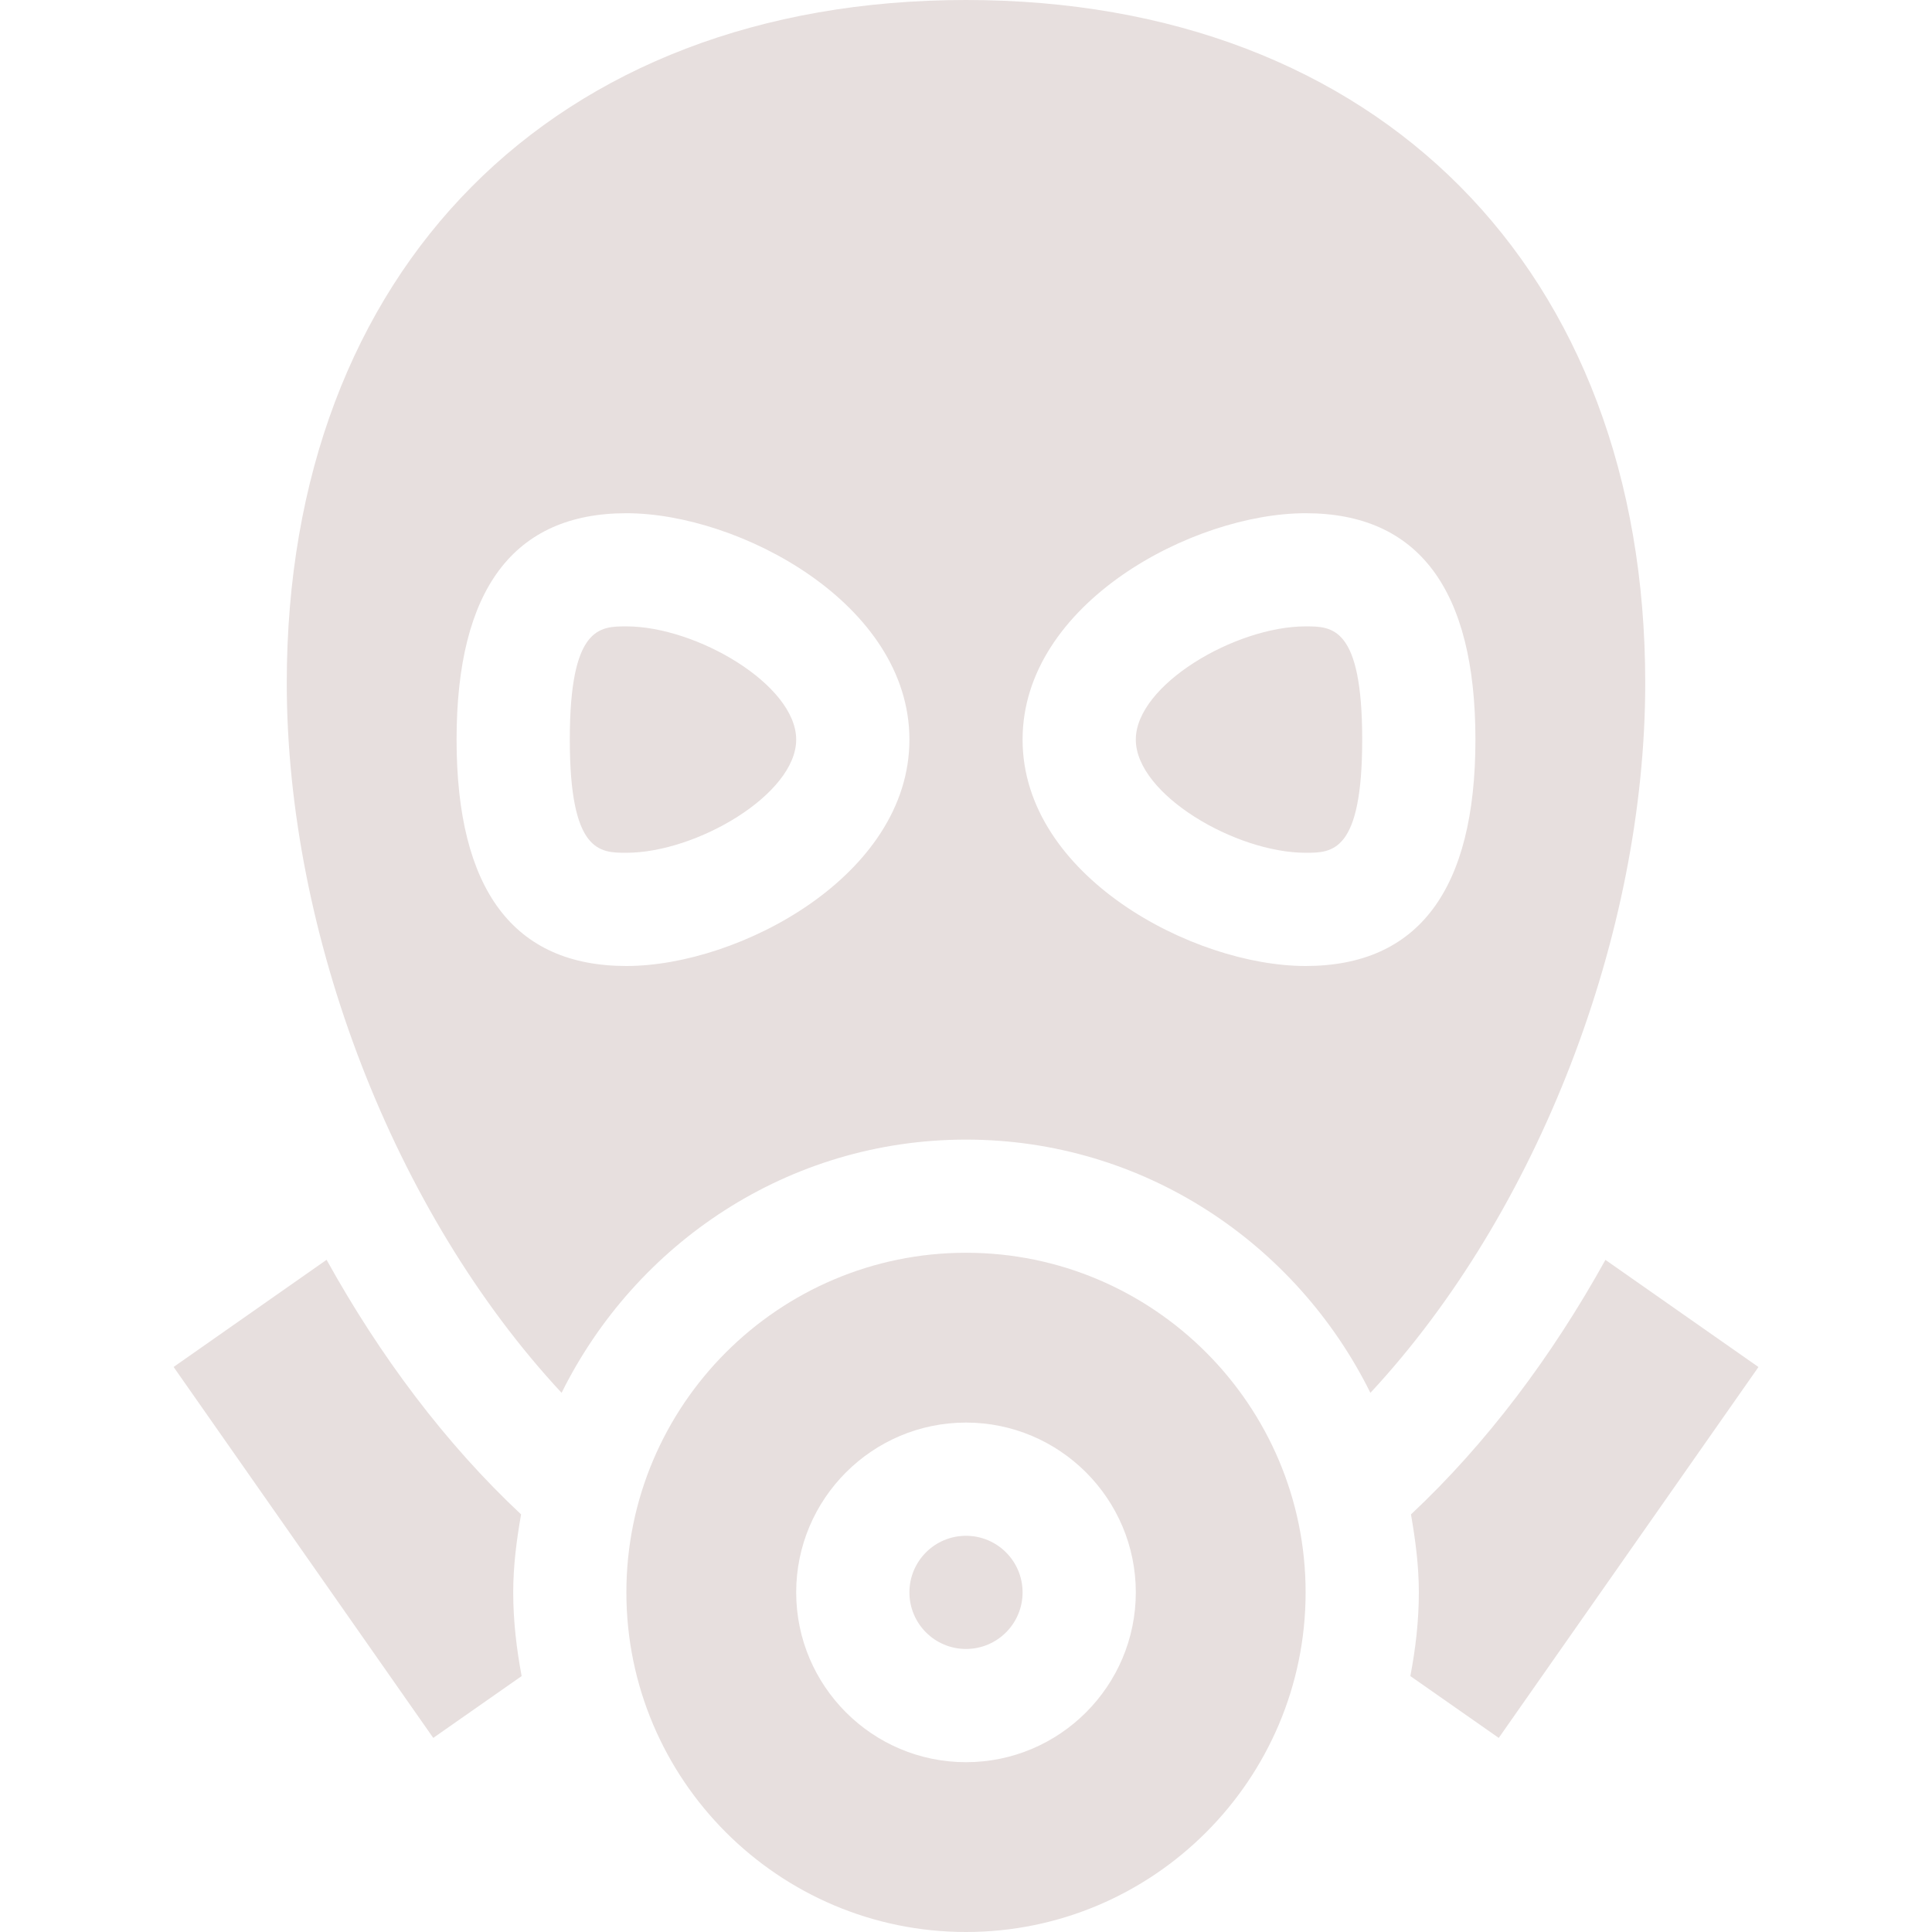 <svg width="28" height="28" viewBox="0 0 28 28" fill="none" xmlns="http://www.w3.org/2000/svg">
<path d="M14 23.898C14.453 23.898 14.82 23.531 14.82 23.078C14.82 22.625 14.453 22.258 14 22.258C13.547 22.258 13.18 22.625 13.18 23.078C13.18 23.531 13.547 23.898 14 23.898Z" fill="#E7DFDE"/>
<path d="M14 18.156C11.286 18.156 9.078 20.364 9.078 23.078C9.078 25.792 11.286 28 14 28C16.714 28 18.922 25.792 18.922 23.078C18.922 20.364 16.714 18.156 14 18.156ZM14 25.539C12.643 25.539 11.539 24.435 11.539 23.078C11.539 21.721 12.643 20.617 14 20.617C15.357 20.617 16.461 21.721 16.461 23.078C16.461 24.435 15.357 25.539 14 25.539Z" fill="#E7DFDE"/>
<path d="M21.721 25.187L25.485 19.812L23.267 18.259C22.494 19.654 21.547 20.919 20.449 21.948C20.513 22.317 20.563 22.691 20.563 23.078C20.563 23.493 20.515 23.897 20.44 24.291L21.721 25.187Z" fill="#E7DFDE"/>
<path d="M7.56 24.291C7.486 23.896 7.438 23.493 7.438 23.078C7.438 22.691 7.487 22.317 7.552 21.948C6.453 20.919 5.507 19.654 4.733 18.258L2.516 19.811L6.279 25.187L7.56 24.291Z" fill="#E7DFDE"/>
<path d="M18.922 9.078C17.905 9.078 16.461 9.926 16.461 10.719C16.461 11.511 17.905 12.359 18.922 12.359C19.306 12.359 19.742 12.359 19.742 10.719C19.742 9.078 19.306 9.078 18.922 9.078Z" fill="#E7DFDE"/>
<path d="M23.844 9.898C23.844 3.918 19.98 0 14 0C8.02 0 4.156 3.918 4.156 9.898C4.156 13.536 5.708 17.572 8.139 20.186C9.212 18.021 11.424 16.516 14 16.516C16.576 16.516 18.788 18.021 19.861 20.186C22.292 17.572 23.844 13.536 23.844 9.898ZM9.078 14C7.445 14 6.617 12.896 6.617 10.719C6.617 8.541 7.445 7.438 9.078 7.438C10.711 7.438 13.18 8.746 13.18 10.719C13.18 12.691 10.711 14 9.078 14ZM14.82 10.719C14.82 8.746 17.289 7.438 18.922 7.438C20.555 7.438 21.383 8.541 21.383 10.719C21.383 12.896 20.555 14 18.922 14C17.289 14 14.82 12.691 14.82 10.719Z" fill="#E7DFDE"/>
<path d="M9.078 9.078C8.694 9.078 8.258 9.078 8.258 10.719C8.258 12.359 8.694 12.359 9.078 12.359C10.095 12.359 11.539 11.511 11.539 10.719C11.539 9.926 10.095 9.078 9.078 9.078Z" fill="#E7DFDE"/>
</svg>
